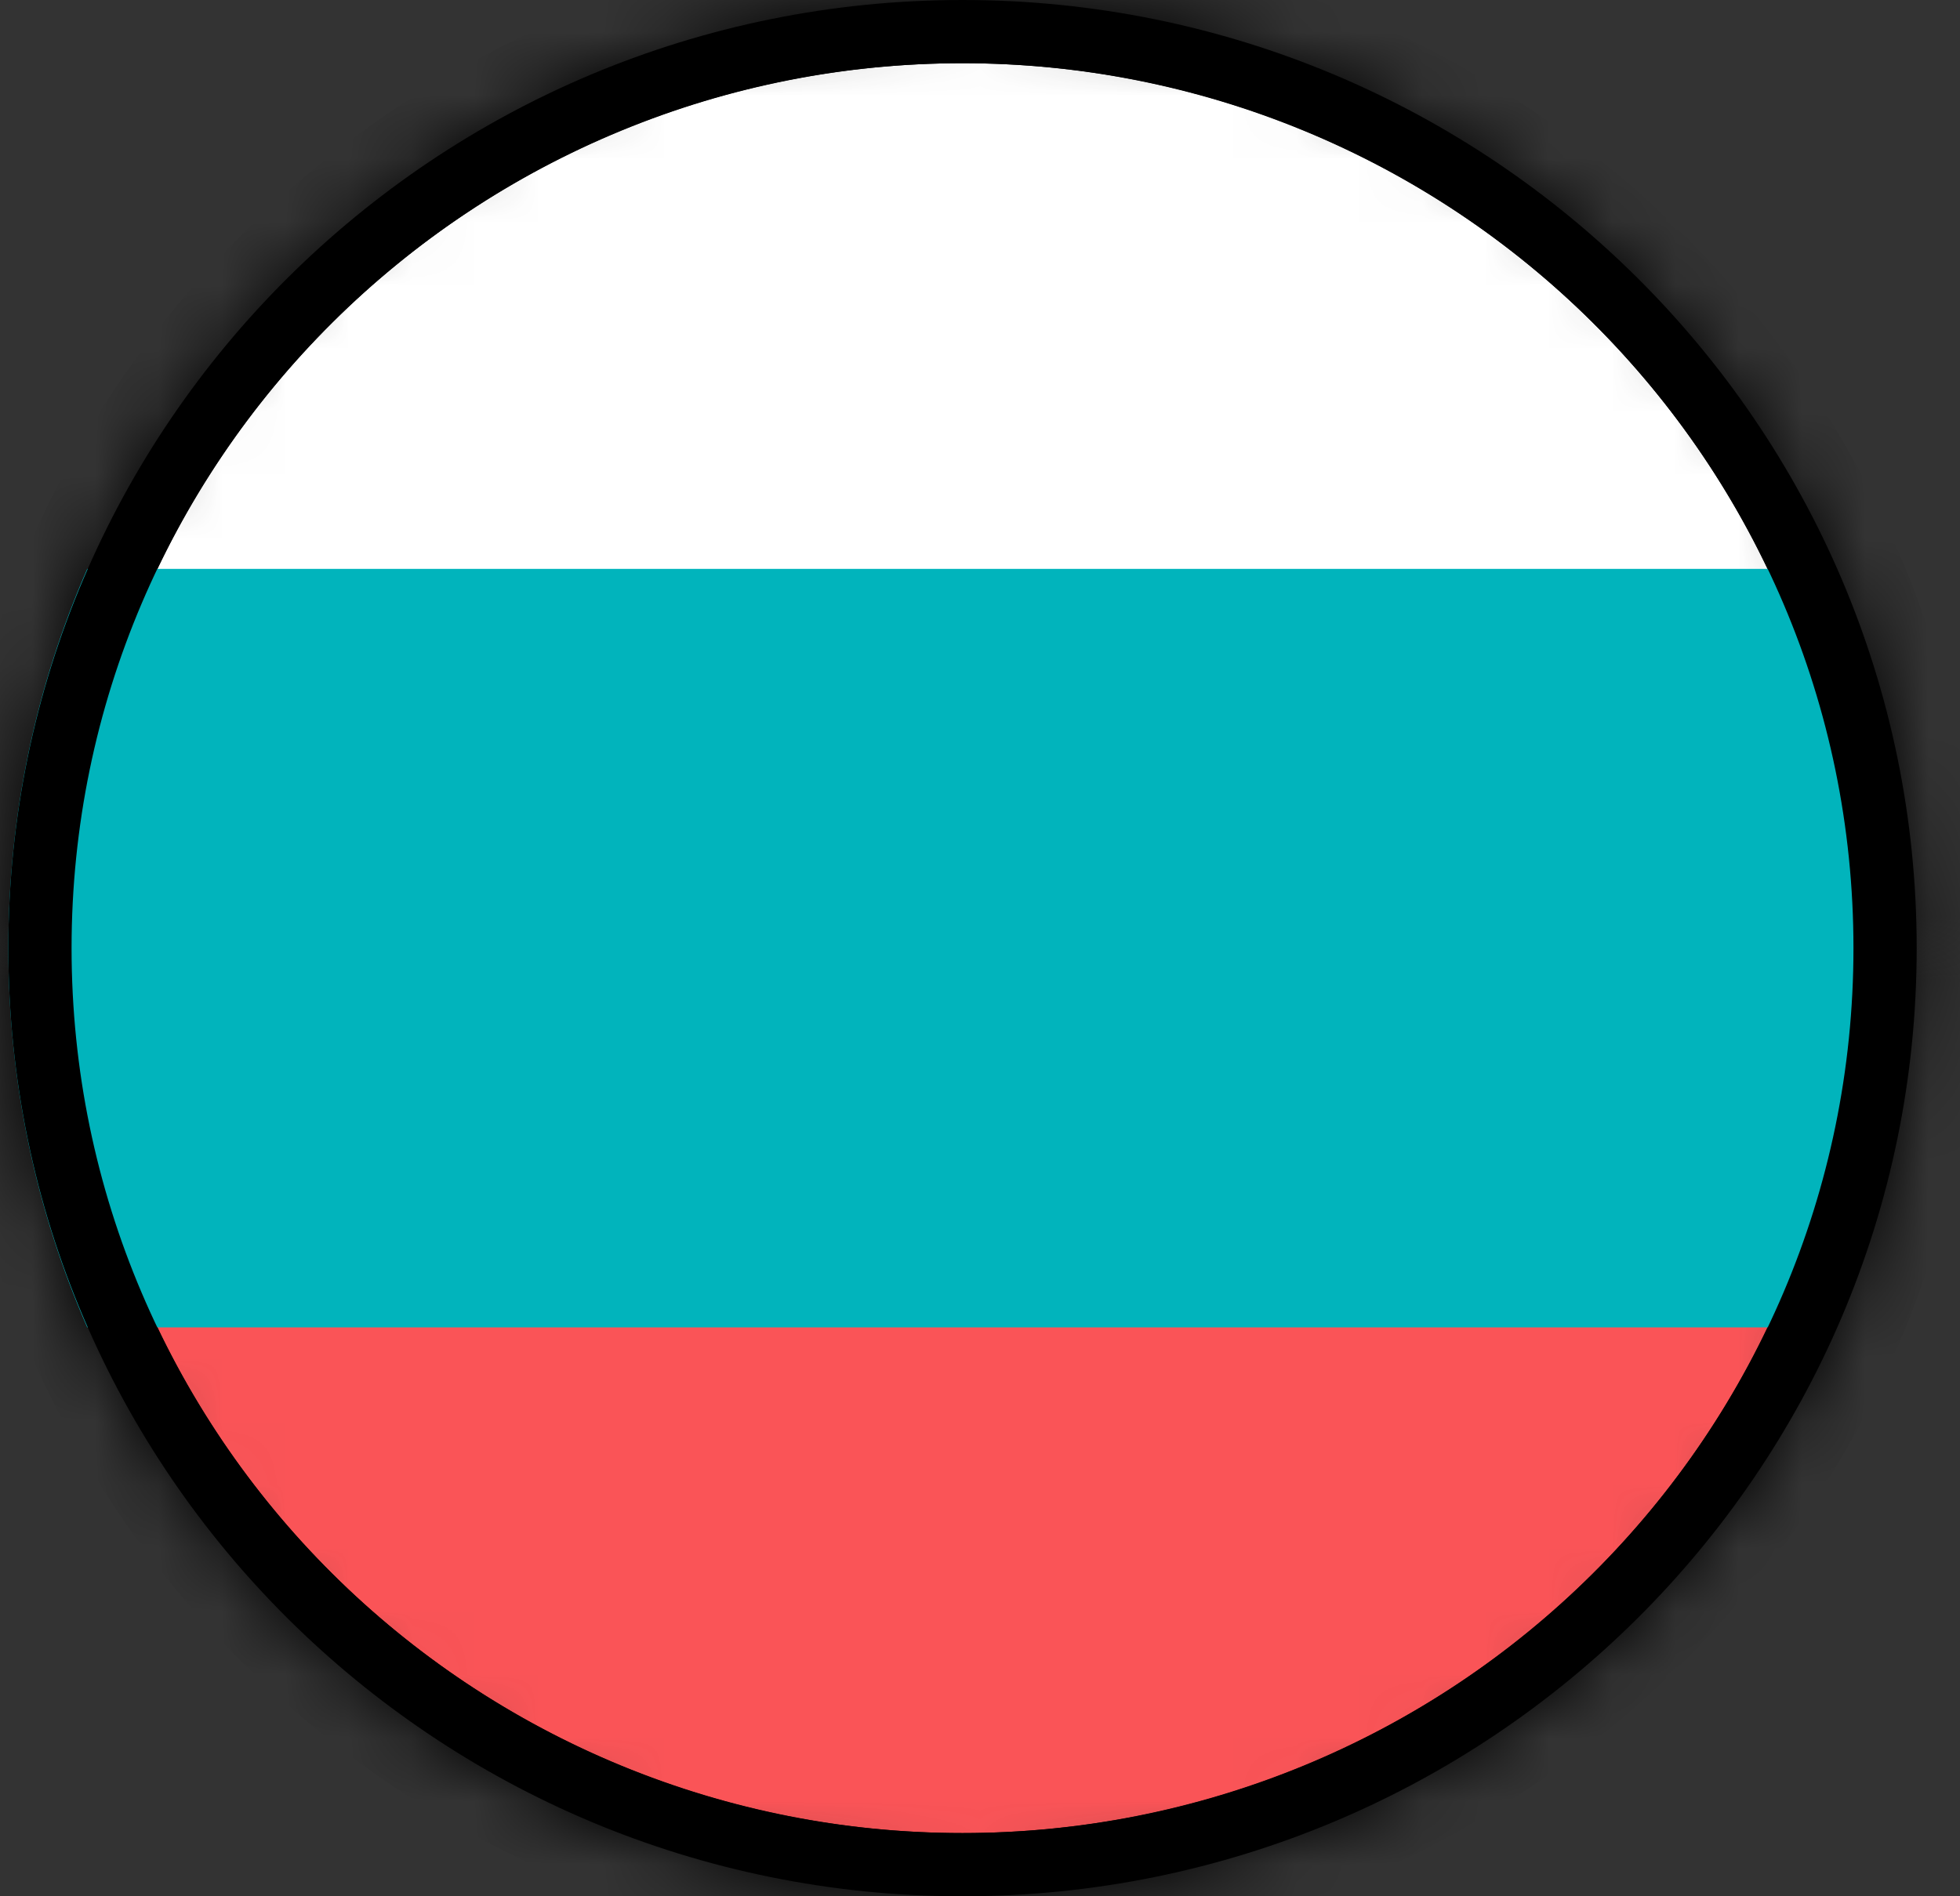 <svg width="31" height="30" viewBox="0 0 31 30" fill="none" xmlns="http://www.w3.org/2000/svg">
<rect x="0" y="0" width="31" height="30" fill="#333333" stroke="none"/>
<mask id="path-1-inside-1" fill="white">
<path d="M30.315 15C30.315 16.97 29.925 18.92 29.166 20.74C28.408 22.56 27.296 24.214 25.895 25.607C24.493 27 22.83 28.104 20.999 28.858C19.168 29.612 17.205 30 15.223 30C13.242 30 11.279 29.612 9.448 28.858C7.617 28.104 5.953 27 4.552 25.607C3.15 24.214 2.039 22.56 1.28 20.74C0.522 18.92 0.132 16.97 0.132 15L15.223 15H30.315Z"/>
</mask>
<path d="M30.315 15C30.315 16.97 29.925 18.92 29.166 20.74C28.408 22.56 27.296 24.214 25.895 25.607C24.493 27 22.83 28.104 20.999 28.858C19.168 29.612 17.205 30 15.223 30C13.242 30 11.279 29.612 9.448 28.858C7.617 28.104 5.953 27 4.552 25.607C3.15 24.214 2.039 22.56 1.28 20.74C0.522 18.92 0.132 16.97 0.132 15L15.223 15H30.315Z" fill="#FA5457" stroke="black" stroke-width="2" mask="url(#path-1-inside-1)"/>
<mask id="path-2-inside-2" fill="white">
<path d="M0.132 15C0.132 13.03 0.522 11.08 1.28 9.26C2.039 7.44 3.15 5.786 4.552 4.393C5.953 3.001 7.617 1.896 9.448 1.142C11.279 0.388 13.242 0 15.223 0C17.205 0 19.168 0.388 20.999 1.142C22.83 1.896 24.493 3.001 25.895 4.393C27.296 5.786 28.408 7.44 29.166 9.26C29.925 11.08 30.315 13.03 30.315 15L15.223 15H0.132Z"/>
</mask>
<path d="M0.132 15C0.132 13.03 0.522 11.08 1.28 9.26C2.039 7.44 3.15 5.786 4.552 4.393C5.953 3.001 7.617 1.896 9.448 1.142C11.279 0.388 13.242 0 15.223 0C17.205 0 19.168 0.388 20.999 1.142C22.83 1.896 24.493 3.001 25.895 4.393C27.296 5.786 28.408 7.44 29.166 9.26C29.925 11.08 30.315 13.03 30.315 15L15.223 15H0.132Z" fill="white" stroke="black" stroke-width="2" mask="url(#path-2-inside-2)"/>
<path fill-rule="evenodd" clip-rule="evenodd" d="M0.132 15C0.132 12.867 0.577 10.837 1.38 9H28.884C29.686 10.837 30.132 12.867 30.132 15C30.132 17.133 29.686 19.163 28.884 21H28.144H2.144H1.38C0.577 19.163 0.132 17.133 0.132 15Z" fill="#01B4BC"/>
<path d="M29.815 15C29.815 23.005 23.285 29.5 15.223 29.5C7.162 29.5 0.632 23.005 0.632 15C0.632 6.995 7.162 0.5 15.223 0.5C23.285 0.5 29.815 6.995 29.815 15Z" stroke="black"/>
</svg>
